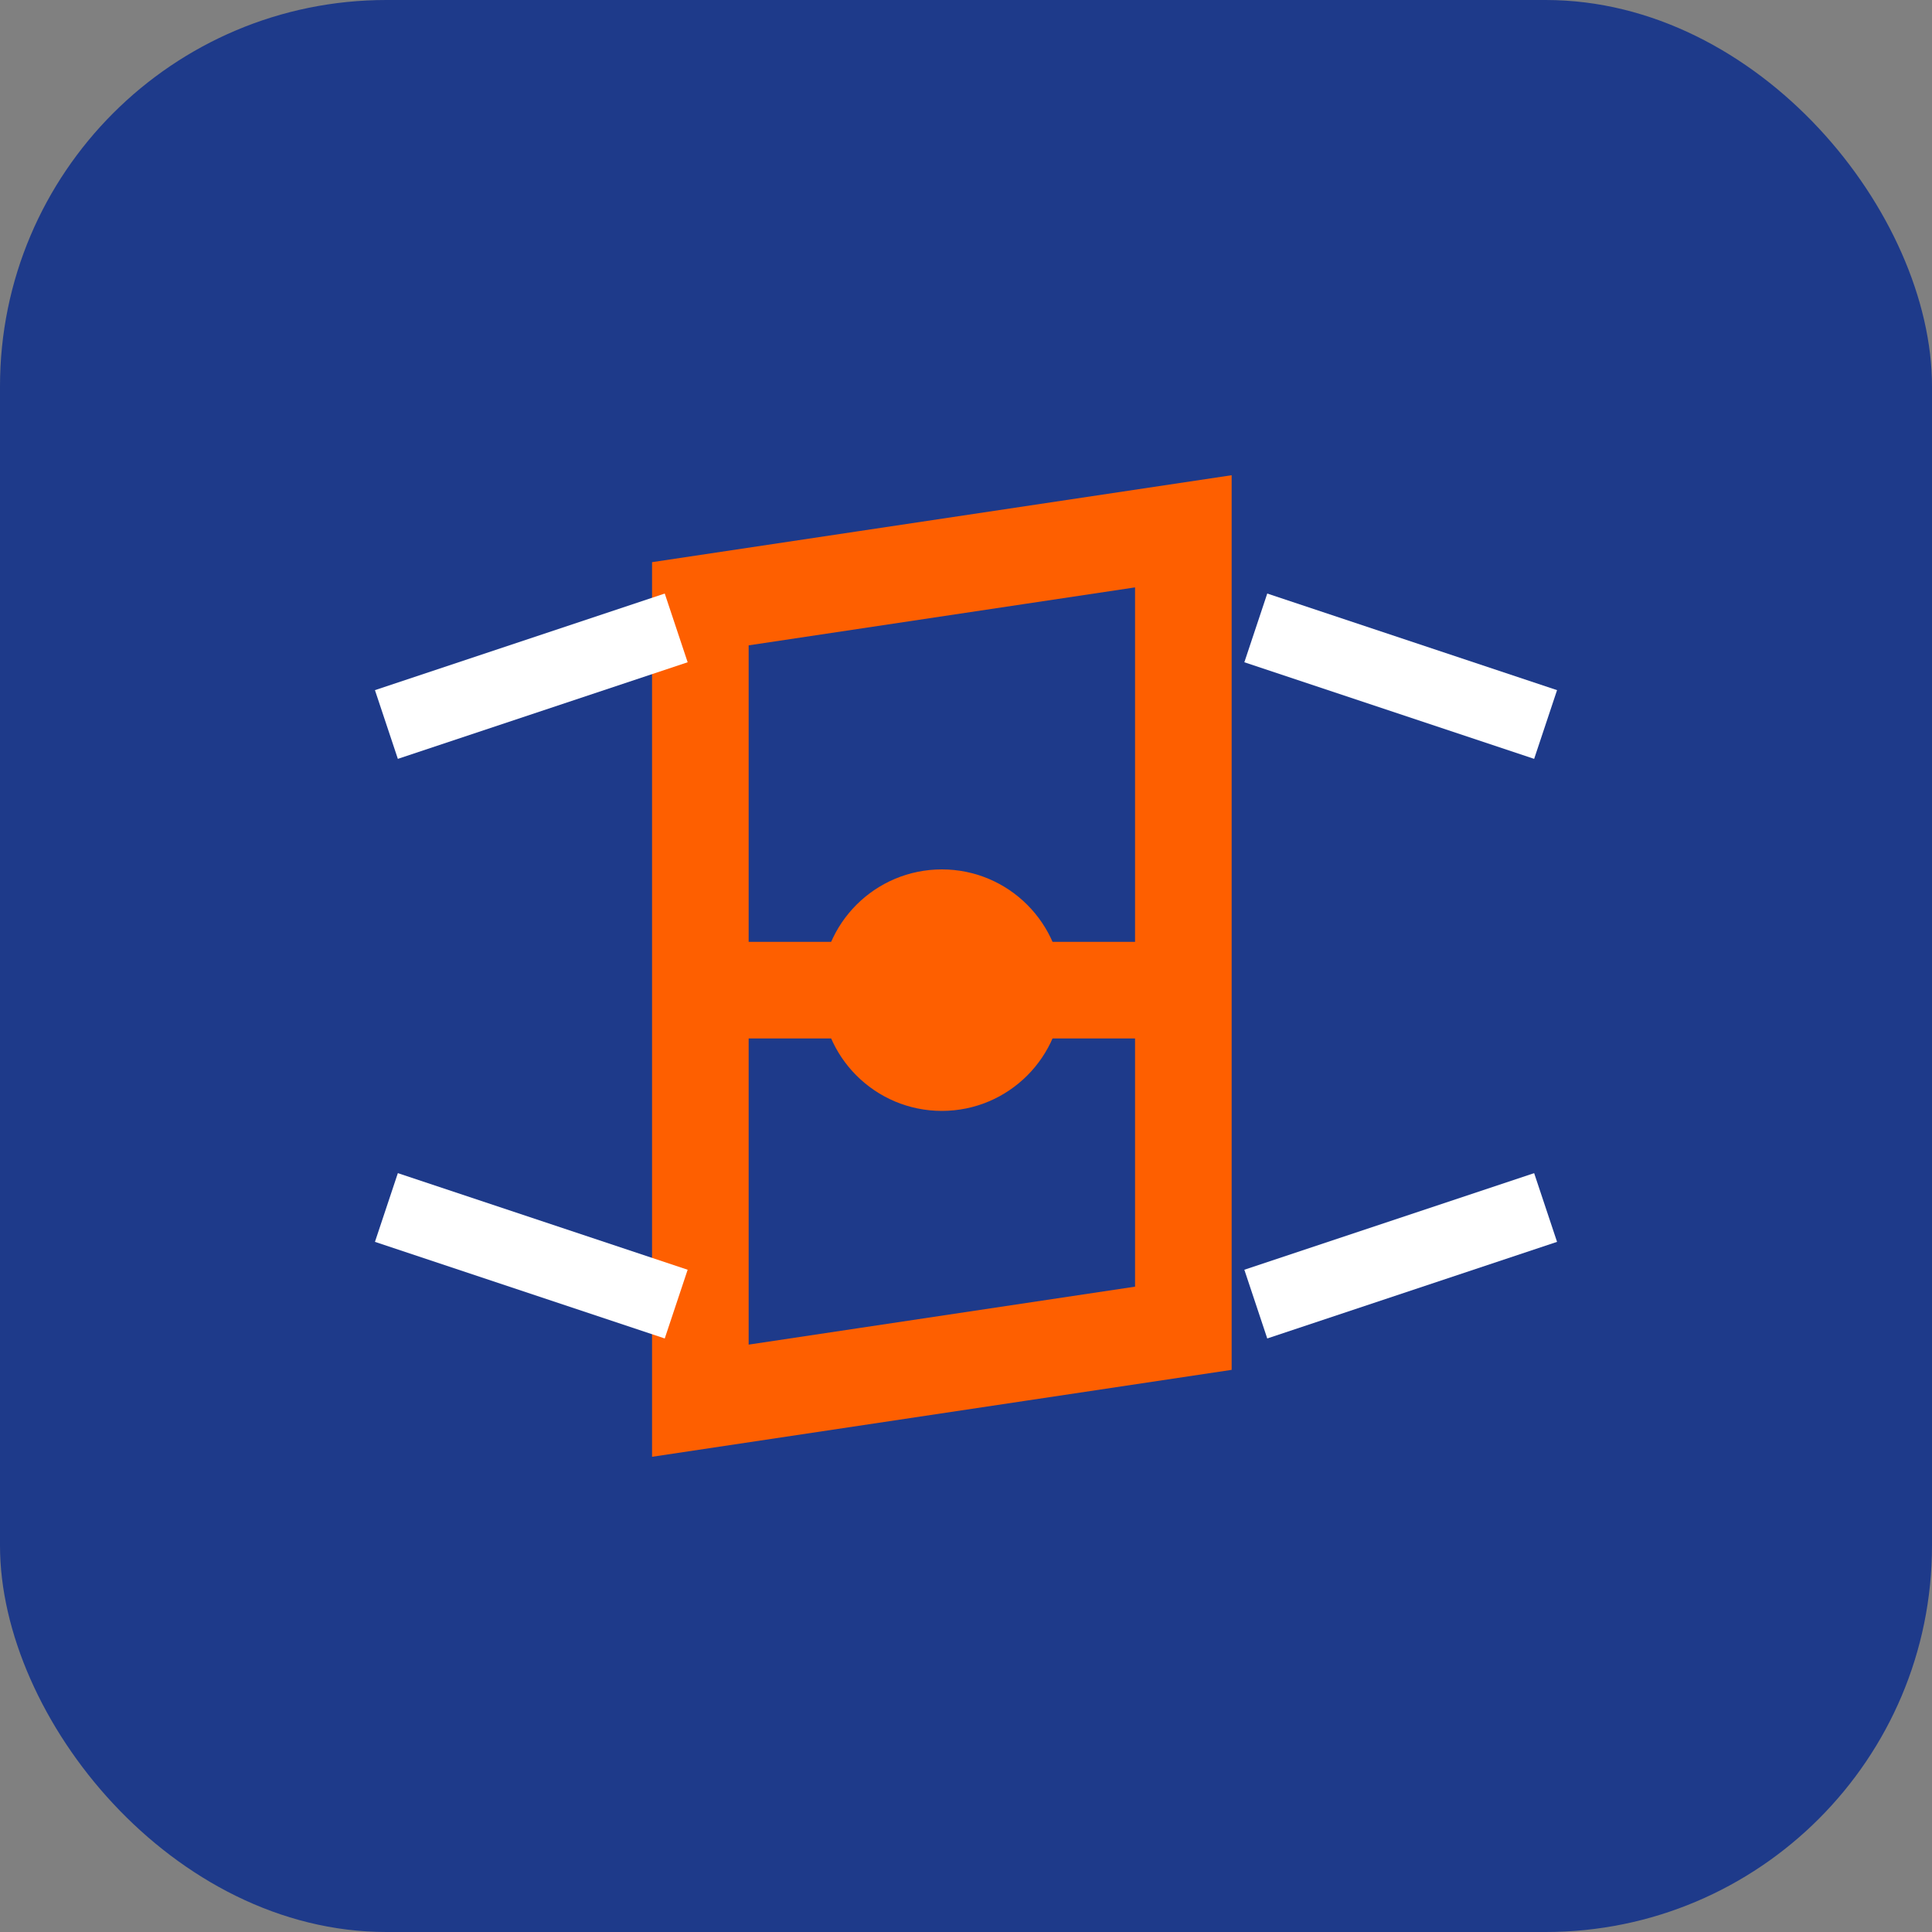 <svg width="40" height="40" viewBox="0 0 40 40" fill="none" xmlns="http://www.w3.org/2000/svg">
  <rect x="0" y="0" width="40" height="40" fill="#808080" stroke="none"/>
  <rect width="40" height="40" rx="8" fill="#1E3A8A"/>
  <path d="M14.5 12.5L24.5 11V27.5L14.5 29V12.5Z" stroke="#FE5F00" stroke-width="2"/>
  <path d="M14.5 20.5H24.5" stroke="#FE5F00" stroke-width="2"/>
  <circle cx="19.5" cy="20.5" r="2.5" fill="#FE5F00"/>
  <path d="M8 15L14 13M8 25L14 27" stroke="white" stroke-width="1.5"/>
  <path d="M32 15L26 13M32 25L26 27" stroke="white" stroke-width="1.5"/>
</svg>